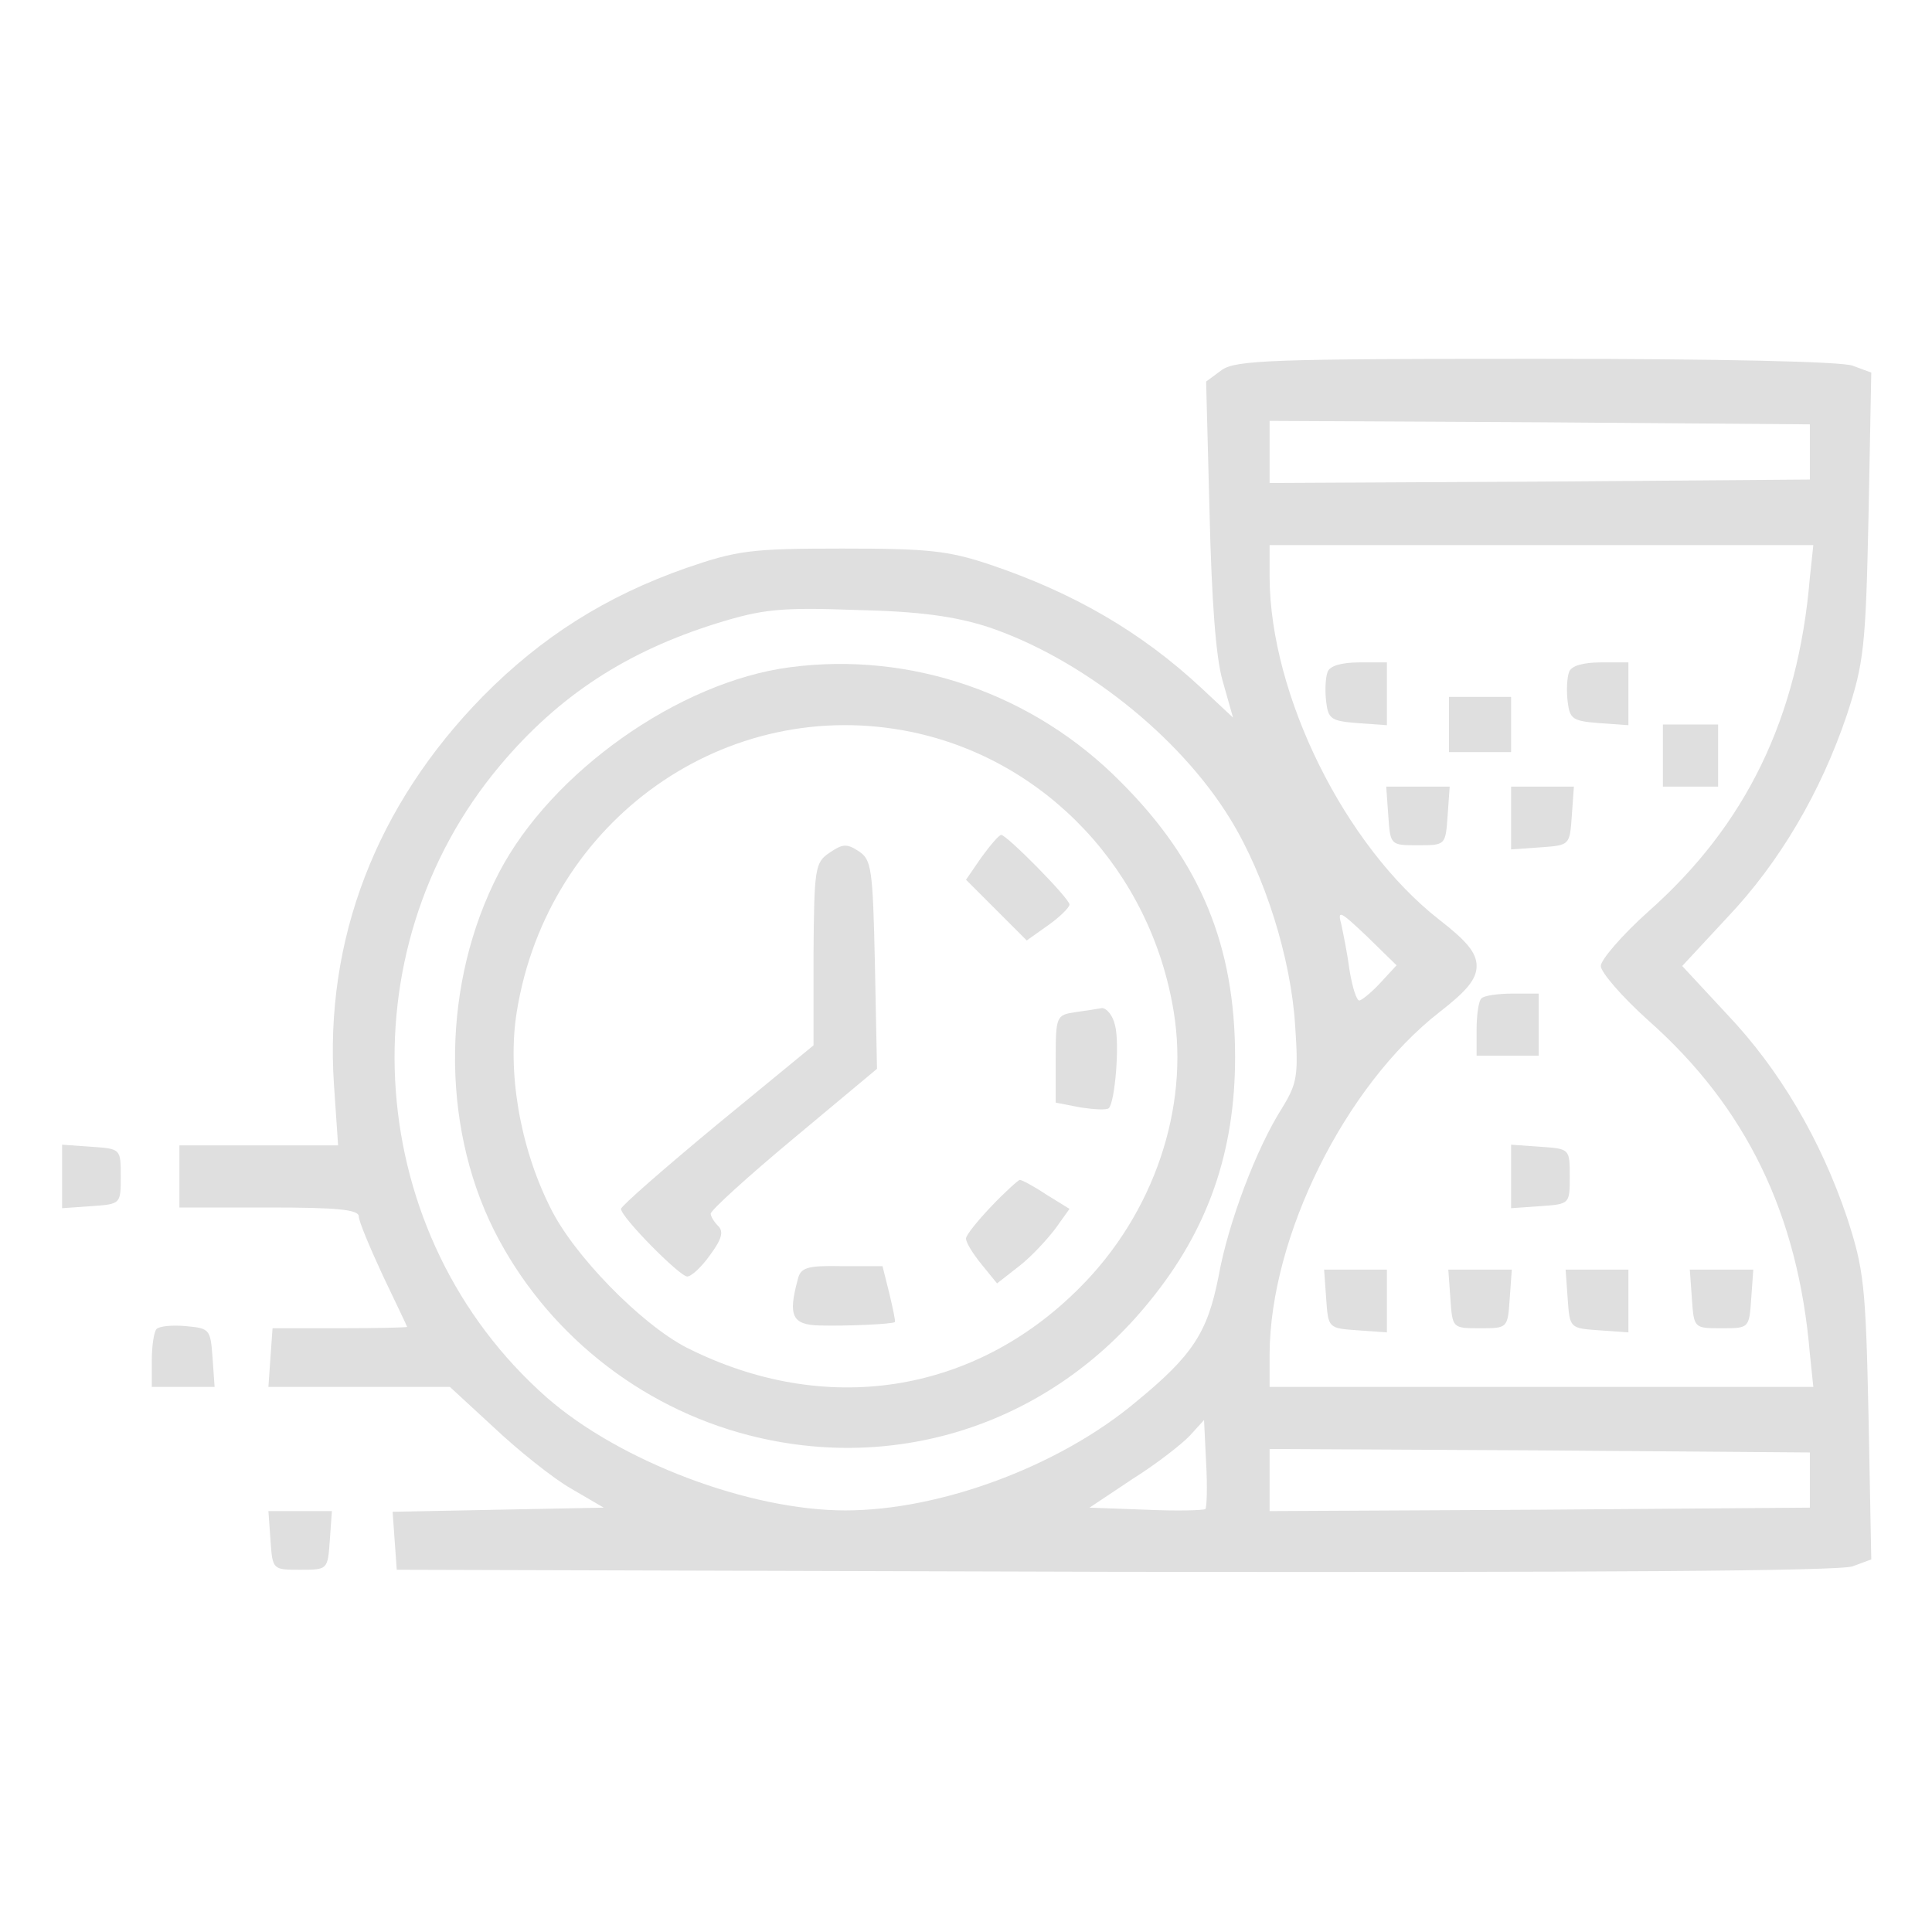 <?xml version="1.0" standalone="no"?>
    <!DOCTYPE svg PUBLIC "-//W3C//DTD SVG 20010904//EN"
    "http://www.w3.org/TR/2001/REC-SVG-20010904/DTD/svg10.dtd">
    <svg version="1.0" xmlns="http://www.w3.org/2000/svg"
    width="280pt" height="280pt" viewBox="0 0 280 280"
    preserveAspectRatio="xMidYMid meet">
    <g transform="translate(0,280) scale(0.1,-0.1)"
    fill="#DFDFDF" stroke="none">
        <path d="M1771 2264 l-23 -17 5 -191 c3 -126 9 -209 19 -243 l15 -53 -46 43
        c-87 81 -185 138 -307 179 -60 20 -89 23 -214 23 -133 0 -152 -3 -225 -28
        -117 -41 -210 -100 -295 -186 -155 -158 -230 -353 -216 -563 l6 -88 -115 0
        -115 0 0 -45 0 -45 130 0 c99 0 130 -3 130 -13 0 -7 16 -45 35 -86 19 -40 35
        -73 35 -74 0 -1 -44 -2 -97 -2 l-98 0 -3 -42 -3 -43 132 0 131 0 64 -59 c35
        -33 85 -73 111 -88 l48 -28 -153 -3 -153 -3 3 -42 3 -42 1042 -3 c689 -1 1051
        1 1068 8 l27 10 -4 208 c-4 191 -7 213 -31 287 -38 113 -98 215 -174 295 l-65
        70 65 70 c76 80 136 182 174 295 24 74 27 96 31 287 l4 208 -27 10 c-16 6
        -191 10 -458 10 -384 0 -435 -2 -456 -16z m852 -119 l0 -40 -391 -3 -392 -2 0
        45 0 45 392 -2 391 -3 0 -40z m0 -182 c-17 -204 -93 -359 -234 -484 -38 -34
        -69 -70 -69 -79 0 -9 31 -45 69 -79 141 -125 217 -280 234 -483 l5 -48 -394 0
        -394 0 0 48 c1 170 109 388 246 495 40 31 54 48 54 67 0 19 -14 36 -54 67
        -137 107 -245 325 -246 496 l0 47 394 0 394 0 -5 -47z m-1193 -71 c136 -45
        279 -158 353 -279 51 -83 88 -203 94 -299 5 -73 3 -84 -19 -120 -37 -58 -78
        -166 -92 -244 -16 -81 -37 -114 -120 -182 -111 -93 -283 -157 -421 -157 -139
        0 -327 71 -433 164 -265 234 -295 645 -67 916 85 101 183 165 315 206 65 20
        91 23 200 19 92 -2 142 -9 190 -24z m570 -517 c-13 -14 -27 -25 -30 -25 -4 0
        -10 19 -14 43 -3 23 -9 53 -12 67 -6 22 -2 20 37 -17 l43 -42 -24 -26z m-253
        -762 c-3 -2 -41 -3 -86 -1 l-82 3 63 42 c35 22 72 51 83 63 l20 22 3 -62 c2
        -34 1 -64 -1 -67z m876 42 l0 -40 -391 -3 -392 -2 0 45 0 45 392 -2 391 -3 0
        -40z"/>
        <path d="M1924 1826 c-3 -8 -4 -27 -2 -43 3 -25 7 -28 46 -31 l42 -3 0 45 0
        46 -40 0 c-26 0 -43 -5 -46 -14z"/>
        <path d="M2274 1826 c-3 -8 -4 -27 -2 -43 3 -25 7 -28 46 -31 l42 -3 0 45 0
        46 -40 0 c-26 0 -43 -5 -46 -14z"/>
        <path d="M2100 1750 l0 -40 45 0 45 0 0 40 0 40 -45 0 -45 0 0 -40z"/>
        <path d="M2410 1705 l0 -45 40 0 40 0 0 45 0 45 -40 0 -40 0 0 -45z"/>
        <path d="M2012 1618 c3 -43 3 -43 43 -43 40 0 40 0 43 43 l3 42 -46 0 -46 0 3
        -42z"/>
        <path d="M2190 1614 l0 -45 43 3 c42 3 42 3 45 46 l3 42 -45 0 -46 0 0 -46z"/>
        <path d="M2147 1353 c-4 -3 -7 -24 -7 -45 l0 -38 45 0 45 0 0 45 0 45 -38 0
        c-21 0 -42 -3 -45 -7z"/>
        <path d="M2190 1095 l0 -46 43 3 c42 3 42 3 42 43 0 40 0 40 -42 43 l-43 3 0
        -46z"/>
        <path d="M1922 918 c3 -43 3 -43 46 -46 l42 -3 0 45 0 46 -46 0 -45 0 3 -42z"/>
        <path d="M2102 918 c3 -43 3 -43 43 -43 40 0 40 0 43 43 l3 42 -46 0 -46 0 3
        -42z"/>
        <path d="M2272 918 c3 -43 3 -43 46 -46 l42 -3 0 45 0 46 -46 0 -45 0 3 -42z"/>
        <path d="M2452 918 c3 -43 3 -43 43 -43 40 0 40 0 43 43 l3 42 -46 0 -46 0 3
        -42z"/>
        <path d="M1145 1833 c-161 -21 -346 -152 -422 -298 -82 -158 -85 -362 -7 -518
        74 -147 210 -256 369 -297 217 -56 439 18 581 194 85 104 124 217 124 354 0
        161 -50 283 -165 398 -127 129 -305 190 -480 167z m177 -94 c195 -41 346 -202
        379 -405 23 -140 -29 -293 -136 -400 -154 -155 -370 -188 -570 -87 -66 34
        -165 135 -198 204 -44 88 -62 197 -48 283 45 278 304 461 573 405z"/>
        <path d="M1422 1557 l-22 -32 44 -44 44 -44 31 22 c17 12 31 26 31 30 0 9 -91
        101 -99 101 -3 0 -16 -15 -29 -33z"/>
        <path d="M1202 1564 c-21 -14 -22 -23 -23 -147 l0 -132 -140 -115 c-76 -63
        -139 -118 -139 -122 0 -12 85 -98 96 -98 6 0 21 14 33 31 17 23 20 34 12 42
        -6 6 -11 14 -11 18 0 5 54 54 120 109 l121 101 -3 151 c-3 139 -5 152 -23 164
        -18 12 -24 11 -43 -2z"/>
        <path d="M1558 1333 c-27 -4 -28 -6 -28 -68 l0 -63 36 -7 c20 -3 38 -4 41 -1
        9 9 16 94 9 120 -3 14 -12 25 -19 25 -6 -1 -24 -4 -39 -6z"/>
        <path d="M1437 1052 c-20 -21 -37 -42 -37 -47 0 -6 10 -22 23 -38 l22 -27 32
        25 c18 14 41 39 53 55 l20 28 -34 21 c-18 12 -35 21 -38 21 -2 0 -21 -17 -41
        -38z"/>
        <path d="M1156 945 c-14 -52 -8 -65 32 -66 40 -1 106 2 109 5 1 1 -3 20 -8 41
        l-10 40 -59 0 c-51 1 -60 -2 -64 -20z"/>
        <path d="M90 1095 l0 -46 43 3 c42 3 42 3 42 43 0 40 0 40 -42 43 l-43 3 0
        -46z"/>
        <path d="M227 874 c-4 -4 -7 -25 -7 -46 l0 -38 46 0 45 0 -3 43 c-3 40 -4 42
        -38 45 -20 2 -39 0 -43 -4z"/>
        <path d="M392 568 c3 -43 3 -43 43 -43 40 0 40 0 43 43 l3 42 -46 0 -46 0 3
        -42z"/>
    </g>
</svg>
